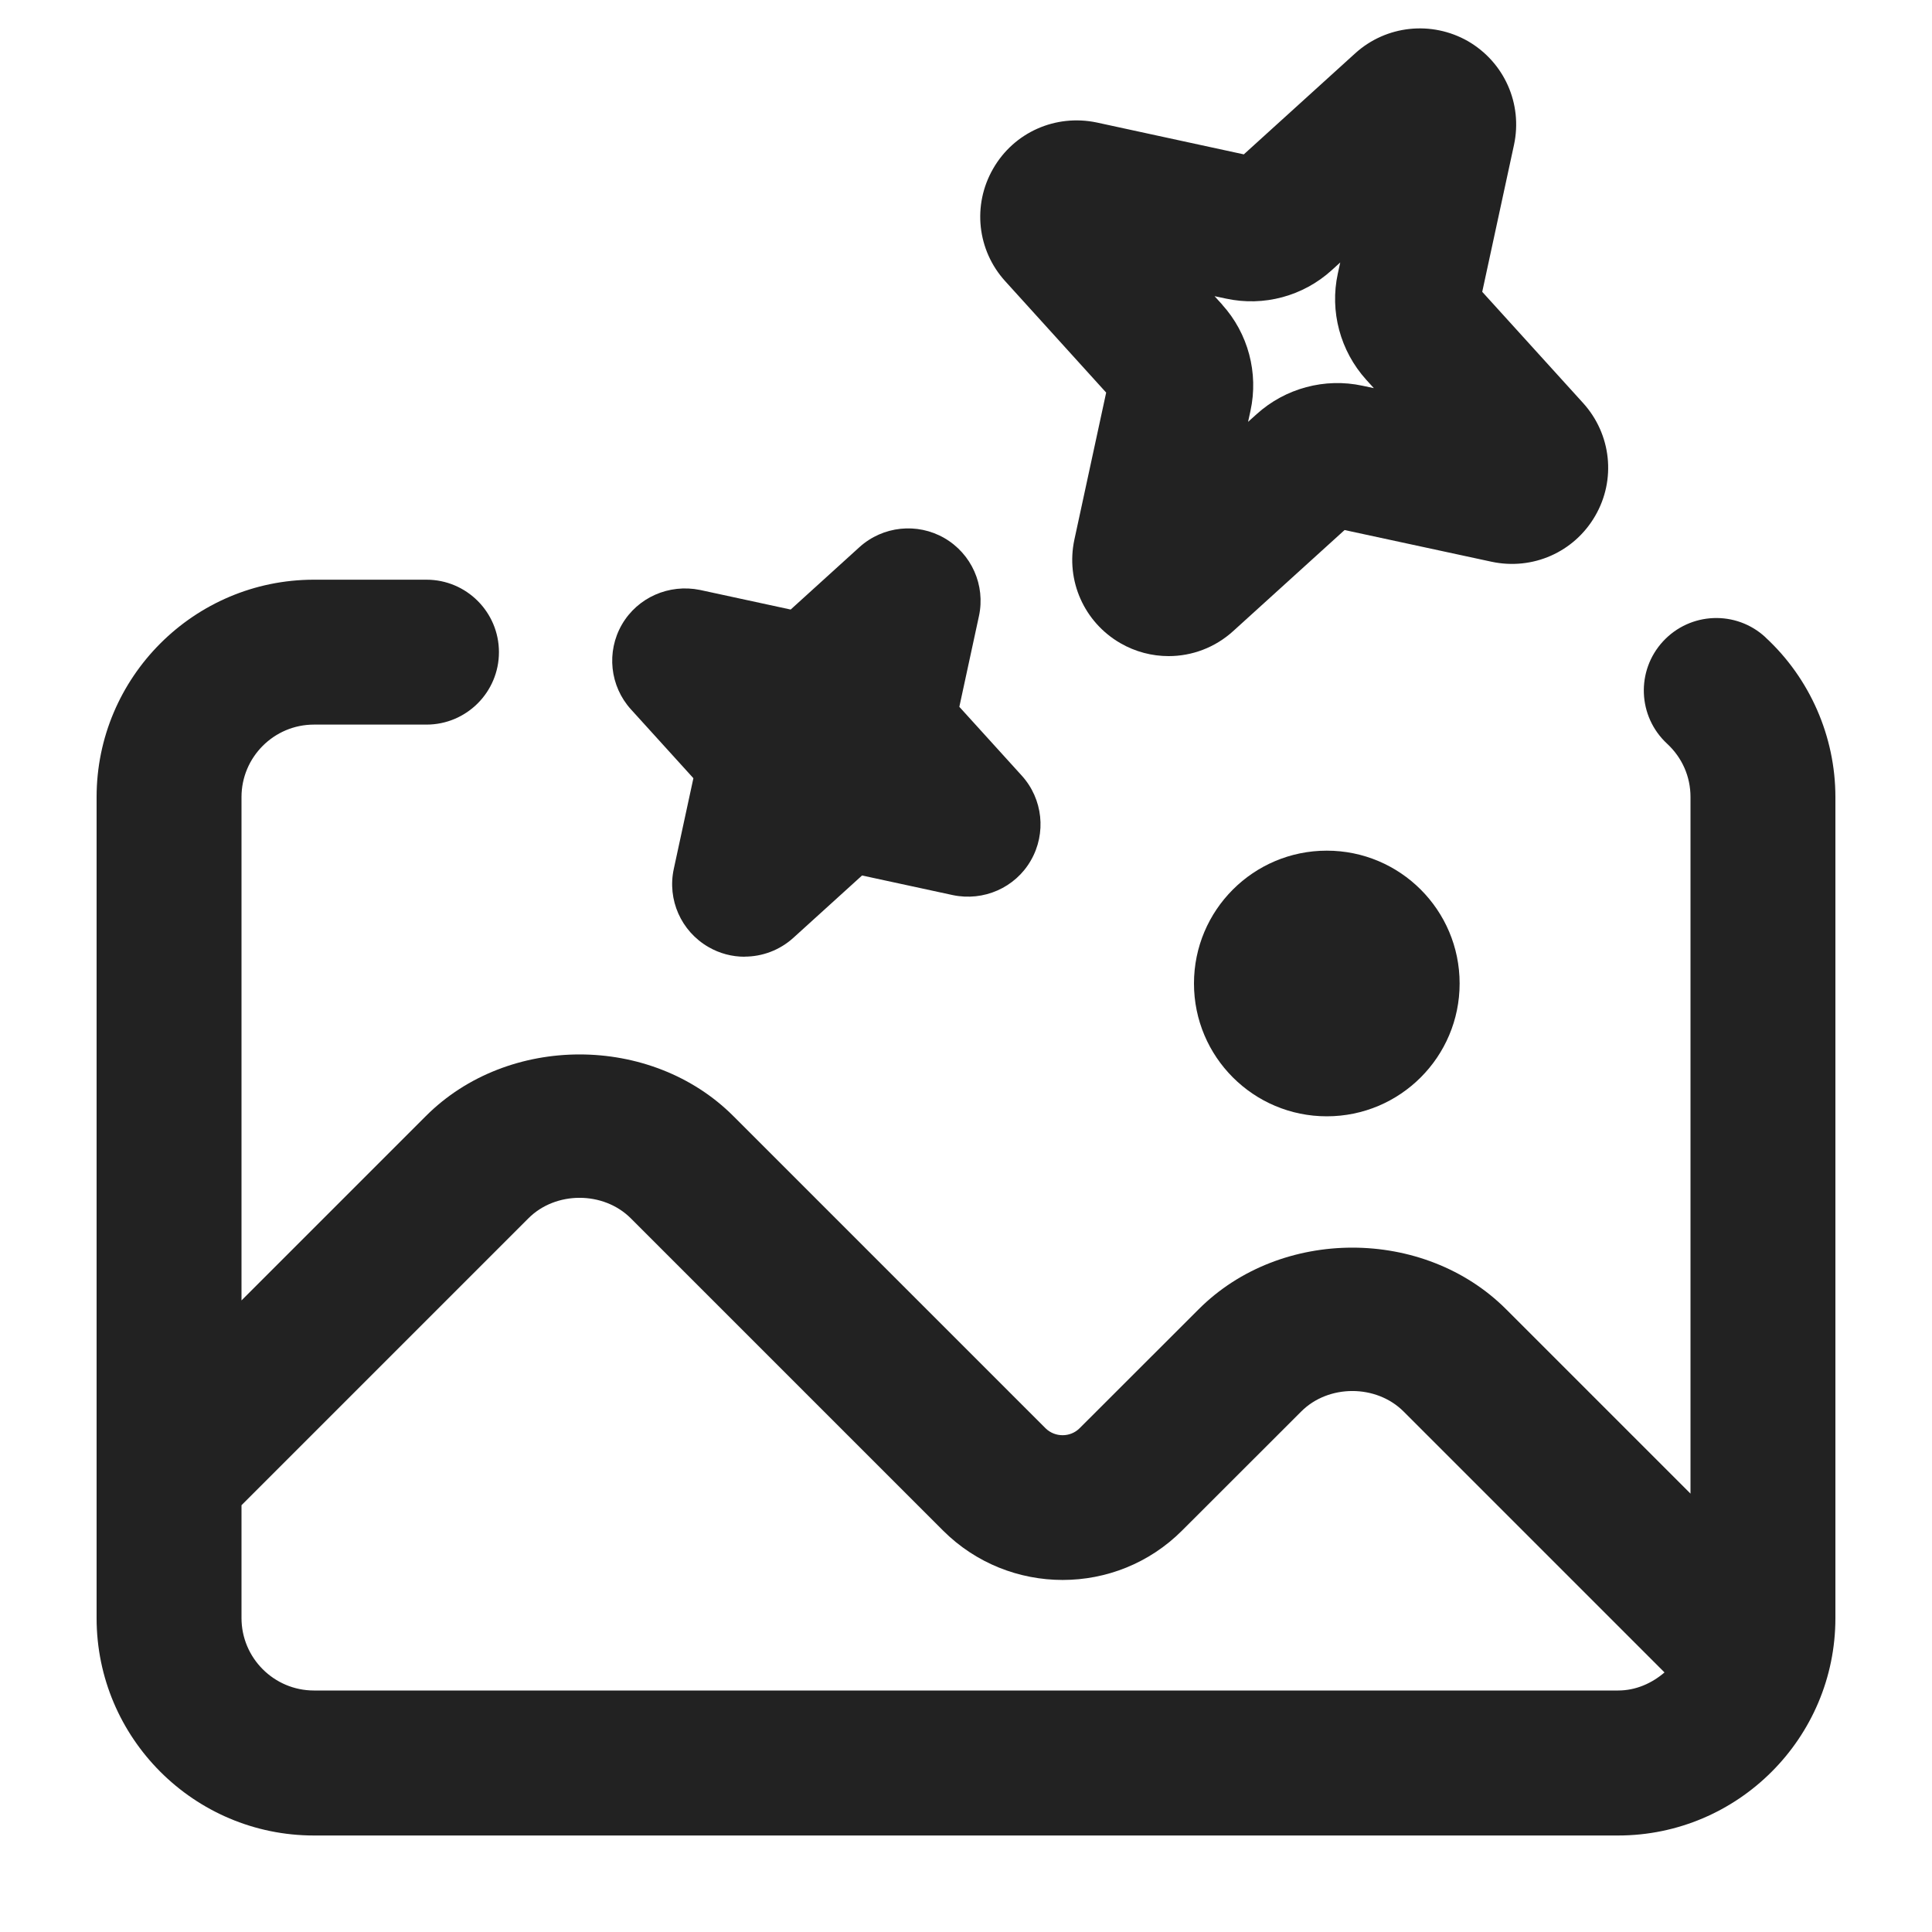 <?xml version="1.0" encoding="UTF-8"?>
<svg id="a" data-name="outline / production" xmlns="http://www.w3.org/2000/svg" width="20" height="20" viewBox="0 0 20 20">
  <path d="M18.276,6.597c-.304-.281-.778-.263-1.06.042-.281.304-.263.778.042,1.06.156.145.242.34.242.552v7.211l-1.909-1.909c-.85-.85-2.333-.85-3.182,0l-1.232,1.231c-.097.098-.257.097-.354.001l-3.232-3.232c-.85-.85-2.333-.85-3.182,0l-1.909,1.909v-5.211c0-.413.336-.75.75-.75h1.165c.414,0,.75-.336.75-.75s-.336-.75-.75-.75h-1.165c-1.241,0-2.25,1.01-2.25,2.25v8.5c0,1.24,1.009,2.25,2.25,2.25h13.5c1.241,0,2.25-1.01,2.25-2.25v-8.5c0-.626-.264-1.229-.724-1.653ZM3.25,17.5c-.414,0-.75-.337-.75-.75v-1.168l2.97-2.97c.282-.283.777-.283,1.06,0l3.233,3.233c.682.68,1.792.682,2.474-.001l1.233-1.232c.282-.283.777-.283,1.06,0l2.701,2.701c-.131.112-.296.187-.481.187H3.25Z" fill="#222"/>
  <path d="M7.708,9.904c-.129,0-.258-.033-.375-.101-.282-.163-.427-.489-.358-.808l.203-.939-.646-.712c-.219-.241-.257-.597-.094-.879.163-.281.488-.423.808-.358l.939.203.712-.646c.242-.219.598-.256.879-.094.282.163.427.489.358.808l-.203.939.646.712c.219.241.257.597.094.879-.162.282-.489.425-.808.358l-.939-.203-.712.646c-.142.128-.322.194-.504.194Z" fill="#222"/>
  <path d="M12.097,6.792c-.171,0-.343-.044-.499-.134-.375-.217-.567-.647-.476-1.072l.329-1.522-1.045-1.153c-.291-.32-.342-.789-.125-1.165.216-.377.646-.567,1.072-.478l1.523.33,1.153-1.046c.321-.291.791-.34,1.167-.126.376.218.568.648.477,1.073l-.329,1.522,1.045,1.152c.292.323.342.793.124,1.168-.218.376-.648.565-1.073.474l-1.521-.328-1.153,1.046c-.188.171-.427.259-.668.259ZM12.652,3.154c.269.297.378.707.293,1.098l-.025.115.089-.08c.296-.268.706-.378,1.095-.294l.118.025-.08-.088c-.269-.299-.378-.708-.293-1.098l.025-.115-.088.08c-.296.269-.704.379-1.095.294l-.118-.025.08.088Z" fill="#222"/>
  <circle cx="13.735" cy="10.181" r="1.375" fill="#222"/>
</svg>